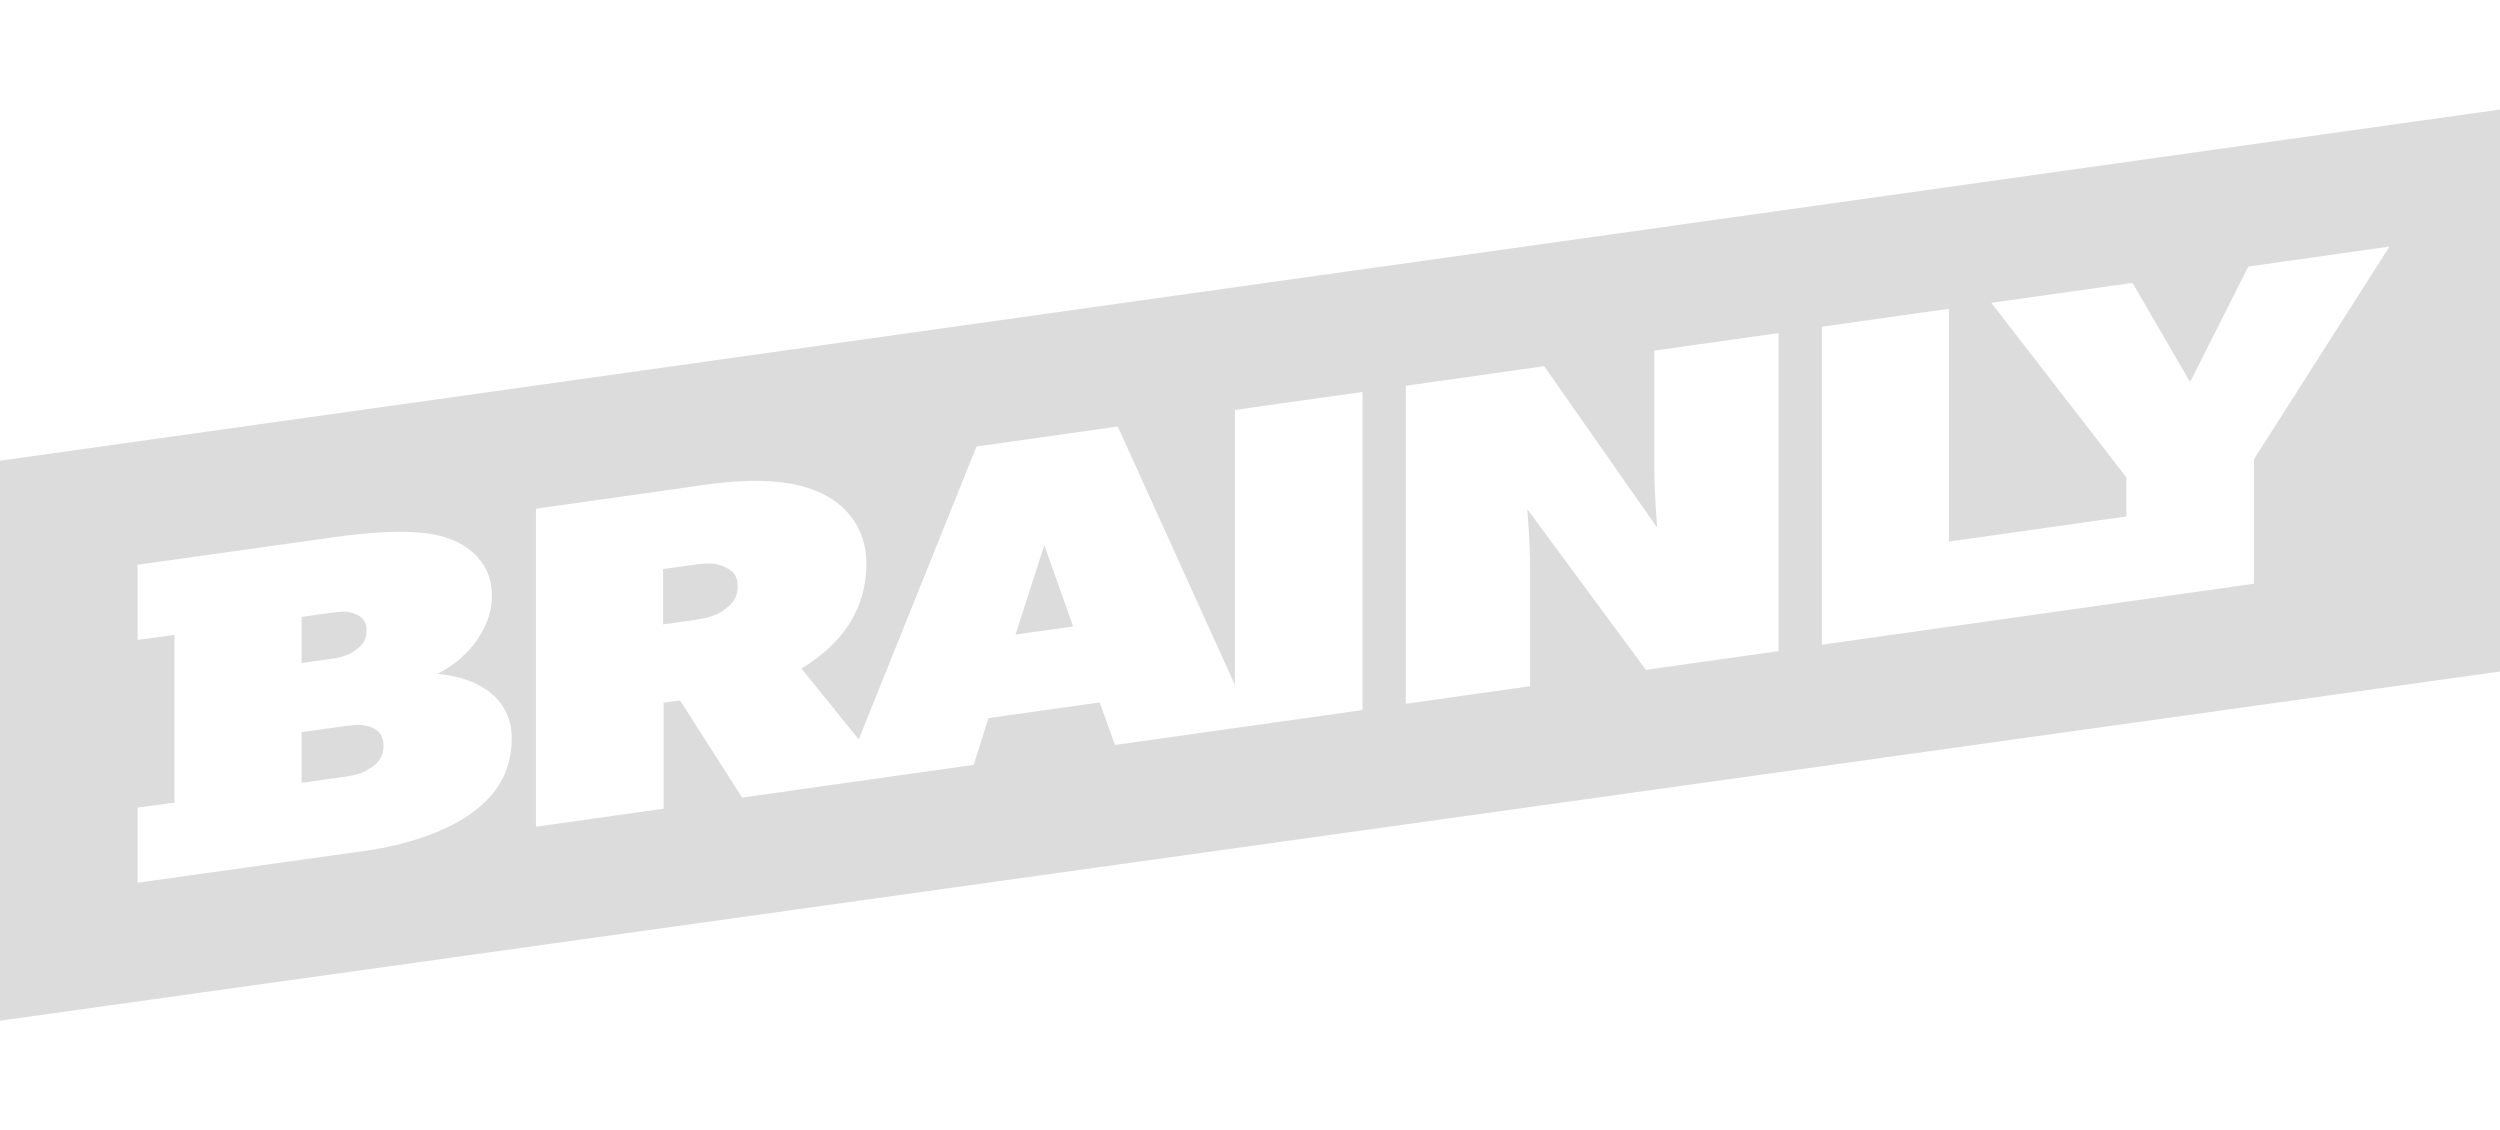 <svg width="115" height="52" viewBox="0 0 115 52" fill="none" xmlns="http://www.w3.org/2000/svg">
<g clip-path="url(#clip0_3425_1723)">
<path fill-rule="evenodd" clip-rule="evenodd" d="M0 46.951V21.193L115.268 5V30.853L0 46.951ZM103.424 12.26L100.744 17.575L98.096 13.012L91.6 13.93L97.81 21.954V23.758L89.652 24.912V14.203L83.806 15.03V29.657L97.81 27.679L102.749 26.984L103.682 26.849V21.125L109.915 11.343L103.424 12.26ZM76.23 24.275C76.23 24.275 76.1 22.702 76.1 21.642V21.642V16.129L81.815 15.323V29.952L75.711 30.814L70.255 23.422C70.255 23.422 70.384 24.995 70.384 26.055V31.567L64.668 32.374V17.744L71.033 16.845L76.23 24.275ZM57.373 18.78L56.805 18.86V31.505L51.417 19.62L44.92 20.538L39.502 34.013L36.867 30.751L36.88 30.742C37.671 30.244 39.854 28.869 39.854 25.918C39.854 24.328 38.946 23.184 37.647 22.625C36.346 22.065 34.657 21.989 32.449 22.297L24.654 23.4V38.03L30.526 37.2V32.324L31.281 32.217L34.139 36.691L38.685 36.045L40.894 35.733L44.791 35.185L45.467 33.033L50.586 32.312L51.288 34.269L56.804 33.49V33.492L62.677 32.662V18.029L57.372 18.776V18.778L57.373 18.78ZM33.282 28.074C33.049 28.258 32.632 28.422 31.984 28.512L30.502 28.723V26.177L31.984 25.971C32.632 25.878 33.023 25.927 33.282 26.061L33.293 26.066C33.553 26.177 33.932 26.337 33.932 26.968C33.932 27.601 33.566 27.866 33.282 28.073L33.282 28.074ZM46.714 29.188L48.038 25.08L49.365 28.815L46.714 29.189L46.714 29.188ZM20.108 30.996C21.278 30.45 22.628 29.093 22.628 27.397C22.628 25.699 21.278 24.831 19.978 24.591C18.68 24.351 16.991 24.485 15.431 24.702L6.33 25.979V29.435L8.026 29.204V36.921L6.33 37.151V40.607L16.861 39.128C18.55 38.892 20.368 38.318 21.535 37.515C22.706 36.717 23.54 35.644 23.54 33.948C23.54 32.252 22.185 31.17 20.107 30.997L20.108 30.996ZM13.872 28.379L15.042 28.213L15.049 28.212C15.694 28.122 15.953 28.085 16.341 28.243C16.731 28.4 16.861 28.637 16.861 29.018C16.861 29.377 16.731 29.649 16.341 29.919C15.952 30.185 15.693 30.243 15.042 30.334L13.872 30.498V28.379ZM17.121 35.277C16.731 35.544 16.472 35.645 15.822 35.737L13.873 36.011V33.679L15.822 33.406C16.472 33.313 16.731 33.318 17.121 33.475C17.509 33.631 17.641 33.933 17.641 34.313C17.641 34.671 17.509 35.008 17.121 35.277L17.121 35.277Z" fill="#DCDCDC"/>
</g>
<defs>
<clipPath id="clip0_3425_1723">
<rect width="115" height="52" fill="white"/>
</clipPath>
</defs>
</svg>
